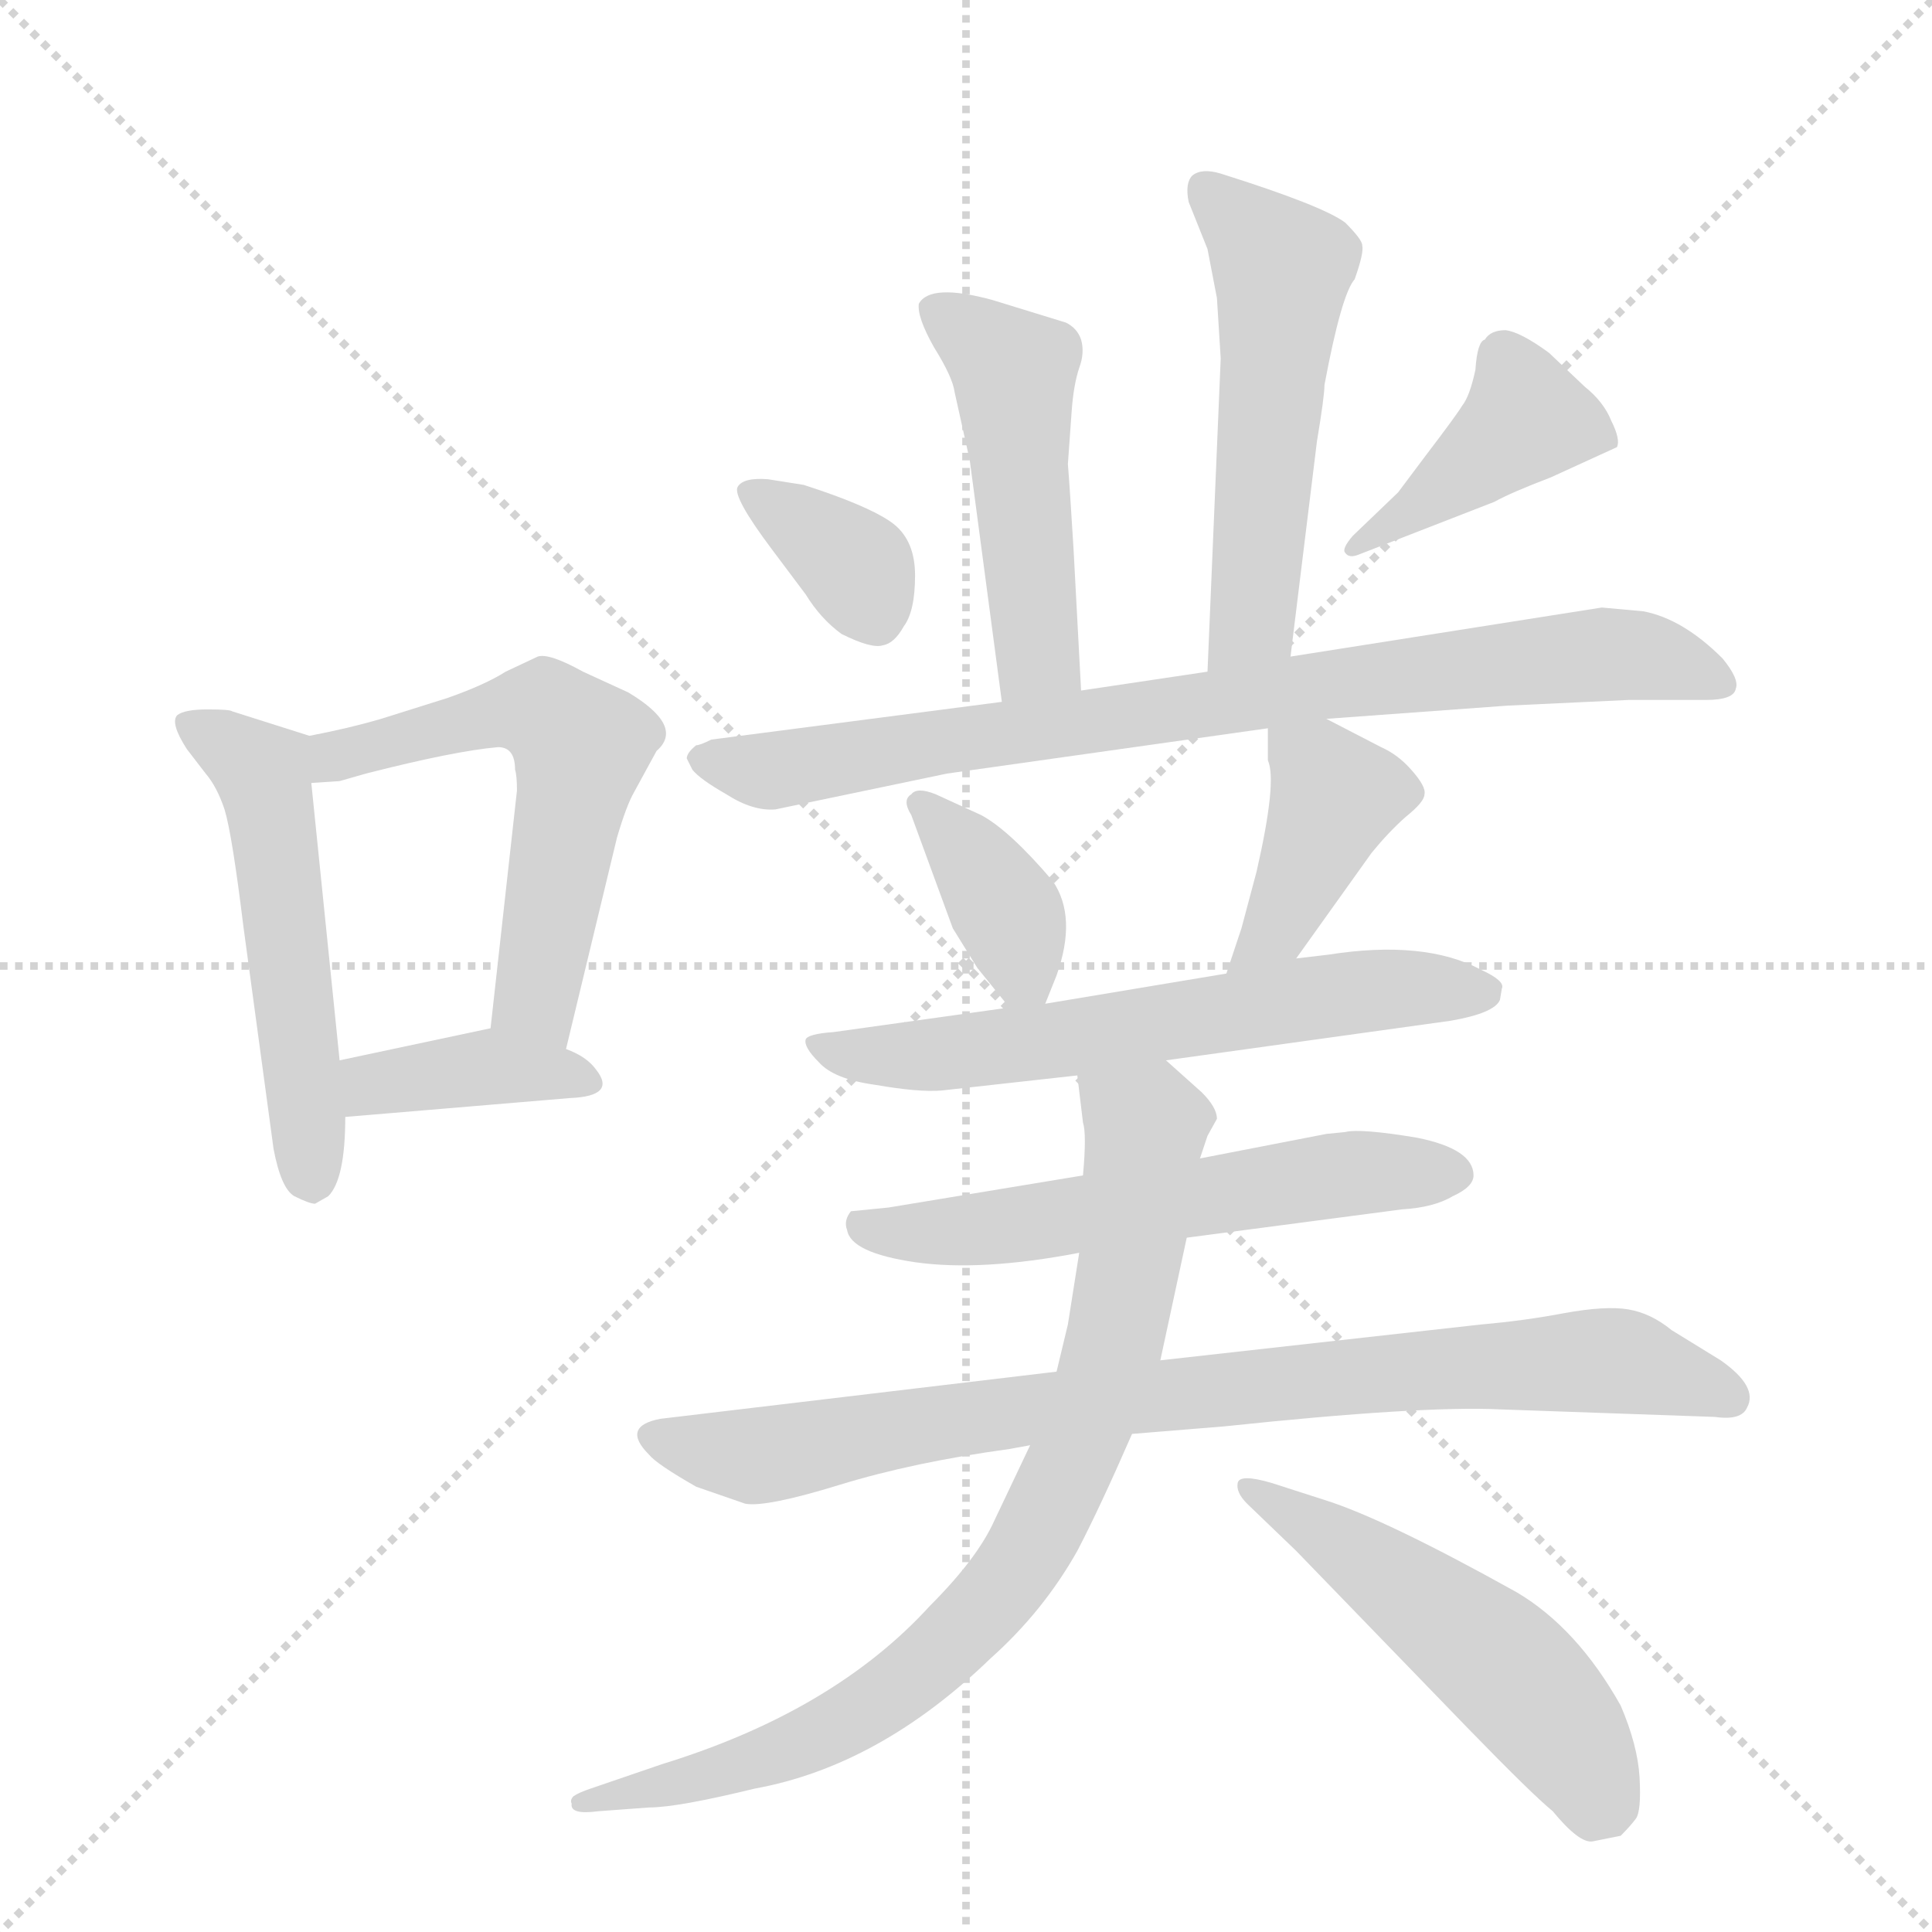 <svg version="1.1" viewBox="0 0 1024 1024" xmlns="http://www.w3.org/2000/svg">
  <g stroke="lightgray" stroke-dasharray="1,1" stroke-width="1" transform="scale(4, 4)">
    <line x1="0" y1="0" x2="256" y2="256"></line>
    <line x1="256" y1="0" x2="0" y2="256"></line>
    <line x1="128" y1="0" x2="128" y2="256"></line>
    <line x1="0" y1="128" x2="256" y2="128"></line>
  </g>
  <g transform="scale(1, -1) translate(0, -848)">
    <style type="text/css">
      
        @keyframes keyframes0 {
          from {
            stroke: blue;
            stroke-dashoffset: 522;
            stroke-width: 128;
          }
          63% {
            animation-timing-function: step-end;
            stroke: blue;
            stroke-dashoffset: 0;
            stroke-width: 128;
          }
          to {
            stroke: black;
            stroke-width: 1024;
          }
        }
        #make-me-a-hanzi-animation-0 {
          animation: keyframes0 0.675s both;
          animation-delay: 0s;
          animation-timing-function: linear;
        }
      
        @keyframes keyframes1 {
          from {
            stroke: blue;
            stroke-dashoffset: 560;
            stroke-width: 128;
          }
          65% {
            animation-timing-function: step-end;
            stroke: blue;
            stroke-dashoffset: 0;
            stroke-width: 128;
          }
          to {
            stroke: black;
            stroke-width: 1024;
          }
        }
        #make-me-a-hanzi-animation-1 {
          animation: keyframes1 0.706s both;
          animation-delay: 0.675s;
          animation-timing-function: linear;
        }
      
        @keyframes keyframes2 {
          from {
            stroke: blue;
            stroke-dashoffset: 380;
            stroke-width: 128;
          }
          55% {
            animation-timing-function: step-end;
            stroke: blue;
            stroke-dashoffset: 0;
            stroke-width: 128;
          }
          to {
            stroke: black;
            stroke-width: 1024;
          }
        }
        #make-me-a-hanzi-animation-2 {
          animation: keyframes2 0.559s both;
          animation-delay: 1.381s;
          animation-timing-function: linear;
        }
      
        @keyframes keyframes3 {
          from {
            stroke: blue;
            stroke-dashoffset: 481;
            stroke-width: 128;
          }
          61% {
            animation-timing-function: step-end;
            stroke: blue;
            stroke-dashoffset: 0;
            stroke-width: 128;
          }
          to {
            stroke: black;
            stroke-width: 1024;
          }
        }
        #make-me-a-hanzi-animation-3 {
          animation: keyframes3 0.641s both;
          animation-delay: 1.94s;
          animation-timing-function: linear;
        }
      
        @keyframes keyframes4 {
          from {
            stroke: blue;
            stroke-dashoffset: 527;
            stroke-width: 128;
          }
          63% {
            animation-timing-function: step-end;
            stroke: blue;
            stroke-dashoffset: 0;
            stroke-width: 128;
          }
          to {
            stroke: black;
            stroke-width: 1024;
          }
        }
        #make-me-a-hanzi-animation-4 {
          animation: keyframes4 0.679s both;
          animation-delay: 2.581s;
          animation-timing-function: linear;
        }
      
        @keyframes keyframes5 {
          from {
            stroke: blue;
            stroke-dashoffset: 355;
            stroke-width: 128;
          }
          54% {
            animation-timing-function: step-end;
            stroke: blue;
            stroke-dashoffset: 0;
            stroke-width: 128;
          }
          to {
            stroke: black;
            stroke-width: 1024;
          }
        }
        #make-me-a-hanzi-animation-5 {
          animation: keyframes5 0.539s both;
          animation-delay: 3.26s;
          animation-timing-function: linear;
        }
      
        @keyframes keyframes6 {
          from {
            stroke: blue;
            stroke-dashoffset: 410;
            stroke-width: 128;
          }
          57% {
            animation-timing-function: step-end;
            stroke: blue;
            stroke-dashoffset: 0;
            stroke-width: 128;
          }
          to {
            stroke: black;
            stroke-width: 1024;
          }
        }
        #make-me-a-hanzi-animation-6 {
          animation: keyframes6 0.584s both;
          animation-delay: 3.799s;
          animation-timing-function: linear;
        }
      
        @keyframes keyframes7 {
          from {
            stroke: blue;
            stroke-dashoffset: 806;
            stroke-width: 128;
          }
          72% {
            animation-timing-function: step-end;
            stroke: blue;
            stroke-dashoffset: 0;
            stroke-width: 128;
          }
          to {
            stroke: black;
            stroke-width: 1024;
          }
        }
        #make-me-a-hanzi-animation-7 {
          animation: keyframes7 0.906s both;
          animation-delay: 4.383s;
          animation-timing-function: linear;
        }
      
        @keyframes keyframes8 {
          from {
            stroke: blue;
            stroke-dashoffset: 372;
            stroke-width: 128;
          }
          55% {
            animation-timing-function: step-end;
            stroke: blue;
            stroke-dashoffset: 0;
            stroke-width: 128;
          }
          to {
            stroke: black;
            stroke-width: 1024;
          }
        }
        #make-me-a-hanzi-animation-8 {
          animation: keyframes8 0.553s both;
          animation-delay: 5.289s;
          animation-timing-function: linear;
        }
      
        @keyframes keyframes9 {
          from {
            stroke: blue;
            stroke-dashoffset: 403;
            stroke-width: 128;
          }
          57% {
            animation-timing-function: step-end;
            stroke: blue;
            stroke-dashoffset: 0;
            stroke-width: 128;
          }
          to {
            stroke: black;
            stroke-width: 1024;
          }
        }
        #make-me-a-hanzi-animation-9 {
          animation: keyframes9 0.578s both;
          animation-delay: 5.841s;
          animation-timing-function: linear;
        }
      
        @keyframes keyframes10 {
          from {
            stroke: blue;
            stroke-dashoffset: 608;
            stroke-width: 128;
          }
          66% {
            animation-timing-function: step-end;
            stroke: blue;
            stroke-dashoffset: 0;
            stroke-width: 128;
          }
          to {
            stroke: black;
            stroke-width: 1024;
          }
        }
        #make-me-a-hanzi-animation-10 {
          animation: keyframes10 0.745s both;
          animation-delay: 6.419s;
          animation-timing-function: linear;
        }
      
        @keyframes keyframes11 {
          from {
            stroke: blue;
            stroke-dashoffset: 572;
            stroke-width: 128;
          }
          65% {
            animation-timing-function: step-end;
            stroke: blue;
            stroke-dashoffset: 0;
            stroke-width: 128;
          }
          to {
            stroke: black;
            stroke-width: 1024;
          }
        }
        #make-me-a-hanzi-animation-11 {
          animation: keyframes11 0.715s both;
          animation-delay: 7.164s;
          animation-timing-function: linear;
        }
      
        @keyframes keyframes12 {
          from {
            stroke: blue;
            stroke-dashoffset: 832;
            stroke-width: 128;
          }
          73% {
            animation-timing-function: step-end;
            stroke: blue;
            stroke-dashoffset: 0;
            stroke-width: 128;
          }
          to {
            stroke: black;
            stroke-width: 1024;
          }
        }
        #make-me-a-hanzi-animation-12 {
          animation: keyframes12 0.927s both;
          animation-delay: 7.88s;
          animation-timing-function: linear;
        }
      
        @keyframes keyframes13 {
          from {
            stroke: blue;
            stroke-dashoffset: 804;
            stroke-width: 128;
          }
          72% {
            animation-timing-function: step-end;
            stroke: blue;
            stroke-dashoffset: 0;
            stroke-width: 128;
          }
          to {
            stroke: black;
            stroke-width: 1024;
          }
        }
        #make-me-a-hanzi-animation-13 {
          animation: keyframes13 0.904s both;
          animation-delay: 8.807s;
          animation-timing-function: linear;
        }
      
        @keyframes keyframes14 {
          from {
            stroke: blue;
            stroke-dashoffset: 510;
            stroke-width: 128;
          }
          62% {
            animation-timing-function: step-end;
            stroke: blue;
            stroke-dashoffset: 0;
            stroke-width: 128;
          }
          to {
            stroke: black;
            stroke-width: 1024;
          }
        }
        #make-me-a-hanzi-animation-14 {
          animation: keyframes14 0.665s both;
          animation-delay: 9.711s;
          animation-timing-function: linear;
        }
      
    </style>
    
      <path d="M 167 210 L 174 214 Q 183 223 183 256 L 180 286 L 165 433 C 162 459 166 457 164 458 L 123 471 Q 122 472 110 472 Q 98 472 94 469 Q 90 465 99 451 L 109 438 Q 115 431 119 419 Q 123 406 129 357 L 145 239 Q 149 218 156 214 Q 164 210 167 210 Z" fill="lightgray"></path>
    
      <path d="M 300 292 L 327 404 Q 332 421 336 428 L 348 450 Q 363 463 333 481 L 309 492 Q 291 502 285 500 L 268 492 Q 257 485 237 478 L 202 467 Q 185 462 164 458 C 135 452 135 431 165 433 L 180 434 L 194 438 Q 241 450 264 452 Q 273 452 273 440 Q 274 437 274 429 L 260 303 C 257 273 293 263 300 292 Z" fill="lightgray"></path>
    
      <path d="M 183 256 L 302 266 Q 327 267 316 281 Q 311 288 300 292 L 260 303 L 180 286 C 151 280 153 253 183 256 Z" fill="lightgray"></path>
    
      <path d="M 566 602 L 568 630 Q 569 644 572 653 Q 575 661 573 668 Q 571 674 565 677 L 526 689 Q 493 698 487 687 Q 486 680 495 664 Q 505 648 506 640 L 514 604 L 531 476 C 535 446 575 452 573 482 L 569 557 Q 567 590 566 602 Z" fill="lightgray"></path>
    
      <path d="M 684 500 L 698 614 Q 702 638 702 644 Q 711 692 718 700 Q 723 714 722 718 Q 722 721 713 730 Q 701 739 647 756 Q 637 759 632 755 Q 628 751 630 741 L 640 716 L 645 690 L 647 658 L 640 492 C 639 462 680 470 684 500 Z" fill="lightgray"></path>
    
      <path d="M 409 557 L 427 533 Q 435 520 446 512 Q 462 504 468 506 Q 474 507 479 516 Q 485 524 485 543 Q 485 561 474 570 Q 464 578 435 588 L 426 591 L 407 594 Q 394 595 391 590 Q 388 585 409 557 Z" fill="lightgray"></path>
    
      <path d="M 720 554 L 792 582 Q 801 587 822 595 L 857 611 Q 859 615 854 625 Q 850 635 840 643 L 821 661 Q 806 672 798 673 Q 790 673 787 668 Q 783 667 782 652 Q 779 638 775 633 Q 772 628 756 607 L 741 587 L 717 564 Q 711 557 713 555 Q 715 552 720 554 Z" fill="lightgray"></path>
    
      <path d="M 531 476 L 377 456 Q 371 453 369 453 Q 364 449 364 446 L 367 440 Q 371 435 385 427 Q 399 418 411 419 L 502 438 L 672 462 L 703 467 L 799 474 L 863 477 L 904 477 Q 919 477 920 483 Q 922 488 913 499 Q 892 520 871 524 L 849 526 L 684 500 L 640 492 L 573 482 L 531 476 Z" fill="lightgray"></path>
    
      <path d="M 554 316 L 560 331 Q 571 362 558 381 Q 535 408 520 416 L 496 427 Q 486 431 483 427 Q 478 424 483 416 L 505 356 L 518 335 L 535 314 C 547 299 547 299 554 316 Z" fill="lightgray"></path>
    
      <path d="M 672 462 L 672 445 Q 677 434 666 386 L 658 356 L 650 332 C 641 304 670 316 687 340 L 727 396 Q 736 407 745 415 Q 755 423 755 427 Q 756 431 748 440 Q 741 448 732 452 L 703 467 C 676 481 672 483 672 462 Z" fill="lightgray"></path>
    
      <path d="M 650 332 L 554 316 L 535 314 L 442 301 Q 428 300 427 297 Q 426 293 434 285 Q 442 276 464 273 Q 487 269 499 270 L 571 278 L 618 286 L 769 307 Q 792 311 795 318 L 796 324 Q 798 328 785 334 Q 755 350 704 342 L 687 340 L 650 332 Z" fill="lightgray"></path>
    
      <path d="M 574 225 L 471 208 L 451 206 Q 447 201 449 196 Q 451 184 485 179 Q 520 174 572 184 L 629 192 L 743 207 Q 760 208 770 214 Q 781 219 781 225 Q 781 239 751 245 Q 721 250 713 248 L 703 247 L 636 234 L 574 225 Z" fill="lightgray"></path>
    
      <path d="M 560 121 L 350 96 Q 329 92 344 77 Q 348 72 369 60 L 395 51 Q 406 49 445 61 Q 484 73 535 80 L 546 82 L 600 88 L 649 92 Q 753 103 795 101 L 909 97 Q 923 95 926 102 Q 932 113 912 127 L 886 143 Q 875 152 863 154 Q 851 156 829 152 Q 808 148 785 146 L 615 127 L 560 121 Z" fill="lightgray"></path>
    
      <path d="M 571 278 L 574 253 Q 576 247 574 225 L 572 184 L 566 146 L 560 121 L 546 82 L 527 42 Q 518 22 493 -3 Q 442 -59 351 -87 L 313 -100 Q 307 -102 304 -104 Q 302 -106 303 -108 Q 302 -114 317 -112 L 344 -110 Q 359 -110 400 -100 Q 466 -88 525 -31 Q 553 -6 571 26 Q 583 49 600 88 L 615 127 L 629 192 L 636 234 L 640 246 L 645 255 Q 645 261 637 269 L 618 286 C 596 306 567 308 571 278 Z" fill="lightgray"></path>
    
      <path d="M 702 53 L 674 62 Q 657 67 656 62 Q 655 57 661 51 L 687 26 L 778 -68 Q 812 -103 823 -112 Q 837 -129 844 -128 L 859 -125 Q 864 -120 867 -116 Q 870 -112 869 -94 Q 868 -77 859 -56 Q 836 -15 804 4 Q 734 43 702 53 Z" fill="lightgray"></path>
    
    
      <clipPath id="make-me-a-hanzi-clip-0">
        <path d="M 167 210 L 174 214 Q 183 223 183 256 L 180 286 L 165 433 C 162 459 166 457 164 458 L 123 471 Q 122 472 110 472 Q 98 472 94 469 Q 90 465 99 451 L 109 438 Q 115 431 119 419 Q 123 406 129 357 L 145 239 Q 149 218 156 214 Q 164 210 167 210 Z"></path>
      </clipPath>
      <path clip-path="url(#make-me-a-hanzi-clip-0)" d="M 99 465 L 139 438 L 165 222" fill="none" id="make-me-a-hanzi-animation-0" stroke-dasharray="394 788" stroke-linecap="round"></path>
    
      <clipPath id="make-me-a-hanzi-clip-1">
        <path d="M 300 292 L 327 404 Q 332 421 336 428 L 348 450 Q 363 463 333 481 L 309 492 Q 291 502 285 500 L 268 492 Q 257 485 237 478 L 202 467 Q 185 462 164 458 C 135 452 135 431 165 433 L 180 434 L 194 438 Q 241 450 264 452 Q 273 452 273 440 Q 274 437 274 429 L 260 303 C 257 273 293 263 300 292 Z"></path>
      </clipPath>
      <path clip-path="url(#make-me-a-hanzi-clip-1)" d="M 172 440 L 178 447 L 261 470 L 283 470 L 301 459 L 308 451 L 284 324 L 295 301" fill="none" id="make-me-a-hanzi-animation-1" stroke-dasharray="432 864" stroke-linecap="round"></path>
    
      <clipPath id="make-me-a-hanzi-clip-2">
        <path d="M 183 256 L 302 266 Q 327 267 316 281 Q 311 288 300 292 L 260 303 L 180 286 C 151 280 153 253 183 256 Z"></path>
      </clipPath>
      <path clip-path="url(#make-me-a-hanzi-clip-2)" d="M 190 264 L 197 273 L 257 283 L 308 274" fill="none" id="make-me-a-hanzi-animation-2" stroke-dasharray="252 504" stroke-linecap="round"></path>
    
      <clipPath id="make-me-a-hanzi-clip-3">
        <path d="M 566 602 L 568 630 Q 569 644 572 653 Q 575 661 573 668 Q 571 674 565 677 L 526 689 Q 493 698 487 687 Q 486 680 495 664 Q 505 648 506 640 L 514 604 L 531 476 C 535 446 575 452 573 482 L 569 557 Q 567 590 566 602 Z"></path>
      </clipPath>
      <path clip-path="url(#make-me-a-hanzi-clip-3)" d="M 495 684 L 537 651 L 549 500 L 537 484" fill="none" id="make-me-a-hanzi-animation-3" stroke-dasharray="353 706" stroke-linecap="round"></path>
    
      <clipPath id="make-me-a-hanzi-clip-4">
        <path d="M 684 500 L 698 614 Q 702 638 702 644 Q 711 692 718 700 Q 723 714 722 718 Q 722 721 713 730 Q 701 739 647 756 Q 637 759 632 755 Q 628 751 630 741 L 640 716 L 645 690 L 647 658 L 640 492 C 639 462 680 470 684 500 Z"></path>
      </clipPath>
      <path clip-path="url(#make-me-a-hanzi-clip-4)" d="M 640 747 L 679 706 L 665 524 L 646 499" fill="none" id="make-me-a-hanzi-animation-4" stroke-dasharray="399 798" stroke-linecap="round"></path>
    
      <clipPath id="make-me-a-hanzi-clip-5">
        <path d="M 409 557 L 427 533 Q 435 520 446 512 Q 462 504 468 506 Q 474 507 479 516 Q 485 524 485 543 Q 485 561 474 570 Q 464 578 435 588 L 426 591 L 407 594 Q 394 595 391 590 Q 388 585 409 557 Z"></path>
      </clipPath>
      <path clip-path="url(#make-me-a-hanzi-clip-5)" d="M 396 588 L 447 553 L 465 521" fill="none" id="make-me-a-hanzi-animation-5" stroke-dasharray="227 454" stroke-linecap="round"></path>
    
      <clipPath id="make-me-a-hanzi-clip-6">
        <path d="M 720 554 L 792 582 Q 801 587 822 595 L 857 611 Q 859 615 854 625 Q 850 635 840 643 L 821 661 Q 806 672 798 673 Q 790 673 787 668 Q 783 667 782 652 Q 779 638 775 633 Q 772 628 756 607 L 741 587 L 717 564 Q 711 557 713 555 Q 715 552 720 554 Z"></path>
      </clipPath>
      <path clip-path="url(#make-me-a-hanzi-clip-6)" d="M 848 616 L 809 626 L 752 579 L 717 559" fill="none" id="make-me-a-hanzi-animation-6" stroke-dasharray="282 564" stroke-linecap="round"></path>
    
      <clipPath id="make-me-a-hanzi-clip-7">
        <path d="M 531 476 L 377 456 Q 371 453 369 453 Q 364 449 364 446 L 367 440 Q 371 435 385 427 Q 399 418 411 419 L 502 438 L 672 462 L 703 467 L 799 474 L 863 477 L 904 477 Q 919 477 920 483 Q 922 488 913 499 Q 892 520 871 524 L 849 526 L 684 500 L 640 492 L 573 482 L 531 476 Z"></path>
      </clipPath>
      <path clip-path="url(#make-me-a-hanzi-clip-7)" d="M 371 446 L 407 439 L 709 486 L 852 501 L 877 499 L 913 485" fill="none" id="make-me-a-hanzi-animation-7" stroke-dasharray="678 1356" stroke-linecap="round"></path>
    
      <clipPath id="make-me-a-hanzi-clip-8">
        <path d="M 554 316 L 560 331 Q 571 362 558 381 Q 535 408 520 416 L 496 427 Q 486 431 483 427 Q 478 424 483 416 L 505 356 L 518 335 L 535 314 C 547 299 547 299 554 316 Z"></path>
      </clipPath>
      <path clip-path="url(#make-me-a-hanzi-clip-8)" d="M 490 422 L 533 366 L 549 323" fill="none" id="make-me-a-hanzi-animation-8" stroke-dasharray="244 488" stroke-linecap="round"></path>
    
      <clipPath id="make-me-a-hanzi-clip-9">
        <path d="M 672 462 L 672 445 Q 677 434 666 386 L 658 356 L 650 332 C 641 304 670 316 687 340 L 727 396 Q 736 407 745 415 Q 755 423 755 427 Q 756 431 748 440 Q 741 448 732 452 L 703 467 C 676 481 672 483 672 462 Z"></path>
      </clipPath>
      <path clip-path="url(#make-me-a-hanzi-clip-9)" d="M 681 458 L 698 442 L 707 423 L 677 356 L 655 337" fill="none" id="make-me-a-hanzi-animation-9" stroke-dasharray="275 550" stroke-linecap="round"></path>
    
      <clipPath id="make-me-a-hanzi-clip-10">
        <path d="M 650 332 L 554 316 L 535 314 L 442 301 Q 428 300 427 297 Q 426 293 434 285 Q 442 276 464 273 Q 487 269 499 270 L 571 278 L 618 286 L 769 307 Q 792 311 795 318 L 796 324 Q 798 328 785 334 Q 755 350 704 342 L 687 340 L 650 332 Z"></path>
      </clipPath>
      <path clip-path="url(#make-me-a-hanzi-clip-10)" d="M 436 294 L 494 289 L 702 320 L 785 323" fill="none" id="make-me-a-hanzi-animation-10" stroke-dasharray="480 960" stroke-linecap="round"></path>
    
      <clipPath id="make-me-a-hanzi-clip-11">
        <path d="M 574 225 L 471 208 L 451 206 Q 447 201 449 196 Q 451 184 485 179 Q 520 174 572 184 L 629 192 L 743 207 Q 760 208 770 214 Q 781 219 781 225 Q 781 239 751 245 Q 721 250 713 248 L 703 247 L 636 234 L 574 225 Z"></path>
      </clipPath>
      <path clip-path="url(#make-me-a-hanzi-clip-11)" d="M 457 200 L 478 194 L 530 197 L 710 226 L 770 225" fill="none" id="make-me-a-hanzi-animation-11" stroke-dasharray="444 888" stroke-linecap="round"></path>
    
      <clipPath id="make-me-a-hanzi-clip-12">
        <path d="M 560 121 L 350 96 Q 329 92 344 77 Q 348 72 369 60 L 395 51 Q 406 49 445 61 Q 484 73 535 80 L 546 82 L 600 88 L 649 92 Q 753 103 795 101 L 909 97 Q 923 95 926 102 Q 932 113 912 127 L 886 143 Q 875 152 863 154 Q 851 156 829 152 Q 808 148 785 146 L 615 127 L 560 121 Z"></path>
      </clipPath>
      <path clip-path="url(#make-me-a-hanzi-clip-12)" d="M 348 86 L 396 76 L 569 104 L 840 127 L 866 125 L 917 107" fill="none" id="make-me-a-hanzi-animation-12" stroke-dasharray="704 1408" stroke-linecap="round"></path>
    
      <clipPath id="make-me-a-hanzi-clip-13">
        <path d="M 571 278 L 574 253 Q 576 247 574 225 L 572 184 L 566 146 L 560 121 L 546 82 L 527 42 Q 518 22 493 -3 Q 442 -59 351 -87 L 313 -100 Q 307 -102 304 -104 Q 302 -106 303 -108 Q 302 -114 317 -112 L 344 -110 Q 359 -110 400 -100 Q 466 -88 525 -31 Q 553 -6 571 26 Q 583 49 600 88 L 615 127 L 629 192 L 636 234 L 640 246 L 645 255 Q 645 261 637 269 L 618 286 C 596 306 567 308 571 278 Z"></path>
      </clipPath>
      <path clip-path="url(#make-me-a-hanzi-clip-13)" d="M 580 273 L 607 250 L 599 178 L 575 90 L 534 9 L 480 -43 L 441 -68 L 388 -90 L 311 -108" fill="none" id="make-me-a-hanzi-animation-13" stroke-dasharray="676 1352" stroke-linecap="round"></path>
    
      <clipPath id="make-me-a-hanzi-clip-14">
        <path d="M 702 53 L 674 62 Q 657 67 656 62 Q 655 57 661 51 L 687 26 L 778 -68 Q 812 -103 823 -112 Q 837 -129 844 -128 L 859 -125 Q 864 -120 867 -116 Q 870 -112 869 -94 Q 868 -77 859 -56 Q 836 -15 804 4 Q 734 43 702 53 Z"></path>
      </clipPath>
      <path clip-path="url(#make-me-a-hanzi-clip-14)" d="M 661 58 L 780 -20 L 826 -67 L 848 -107" fill="none" id="make-me-a-hanzi-animation-14" stroke-dasharray="382 764" stroke-linecap="round"></path>
    
  </g>
</svg>